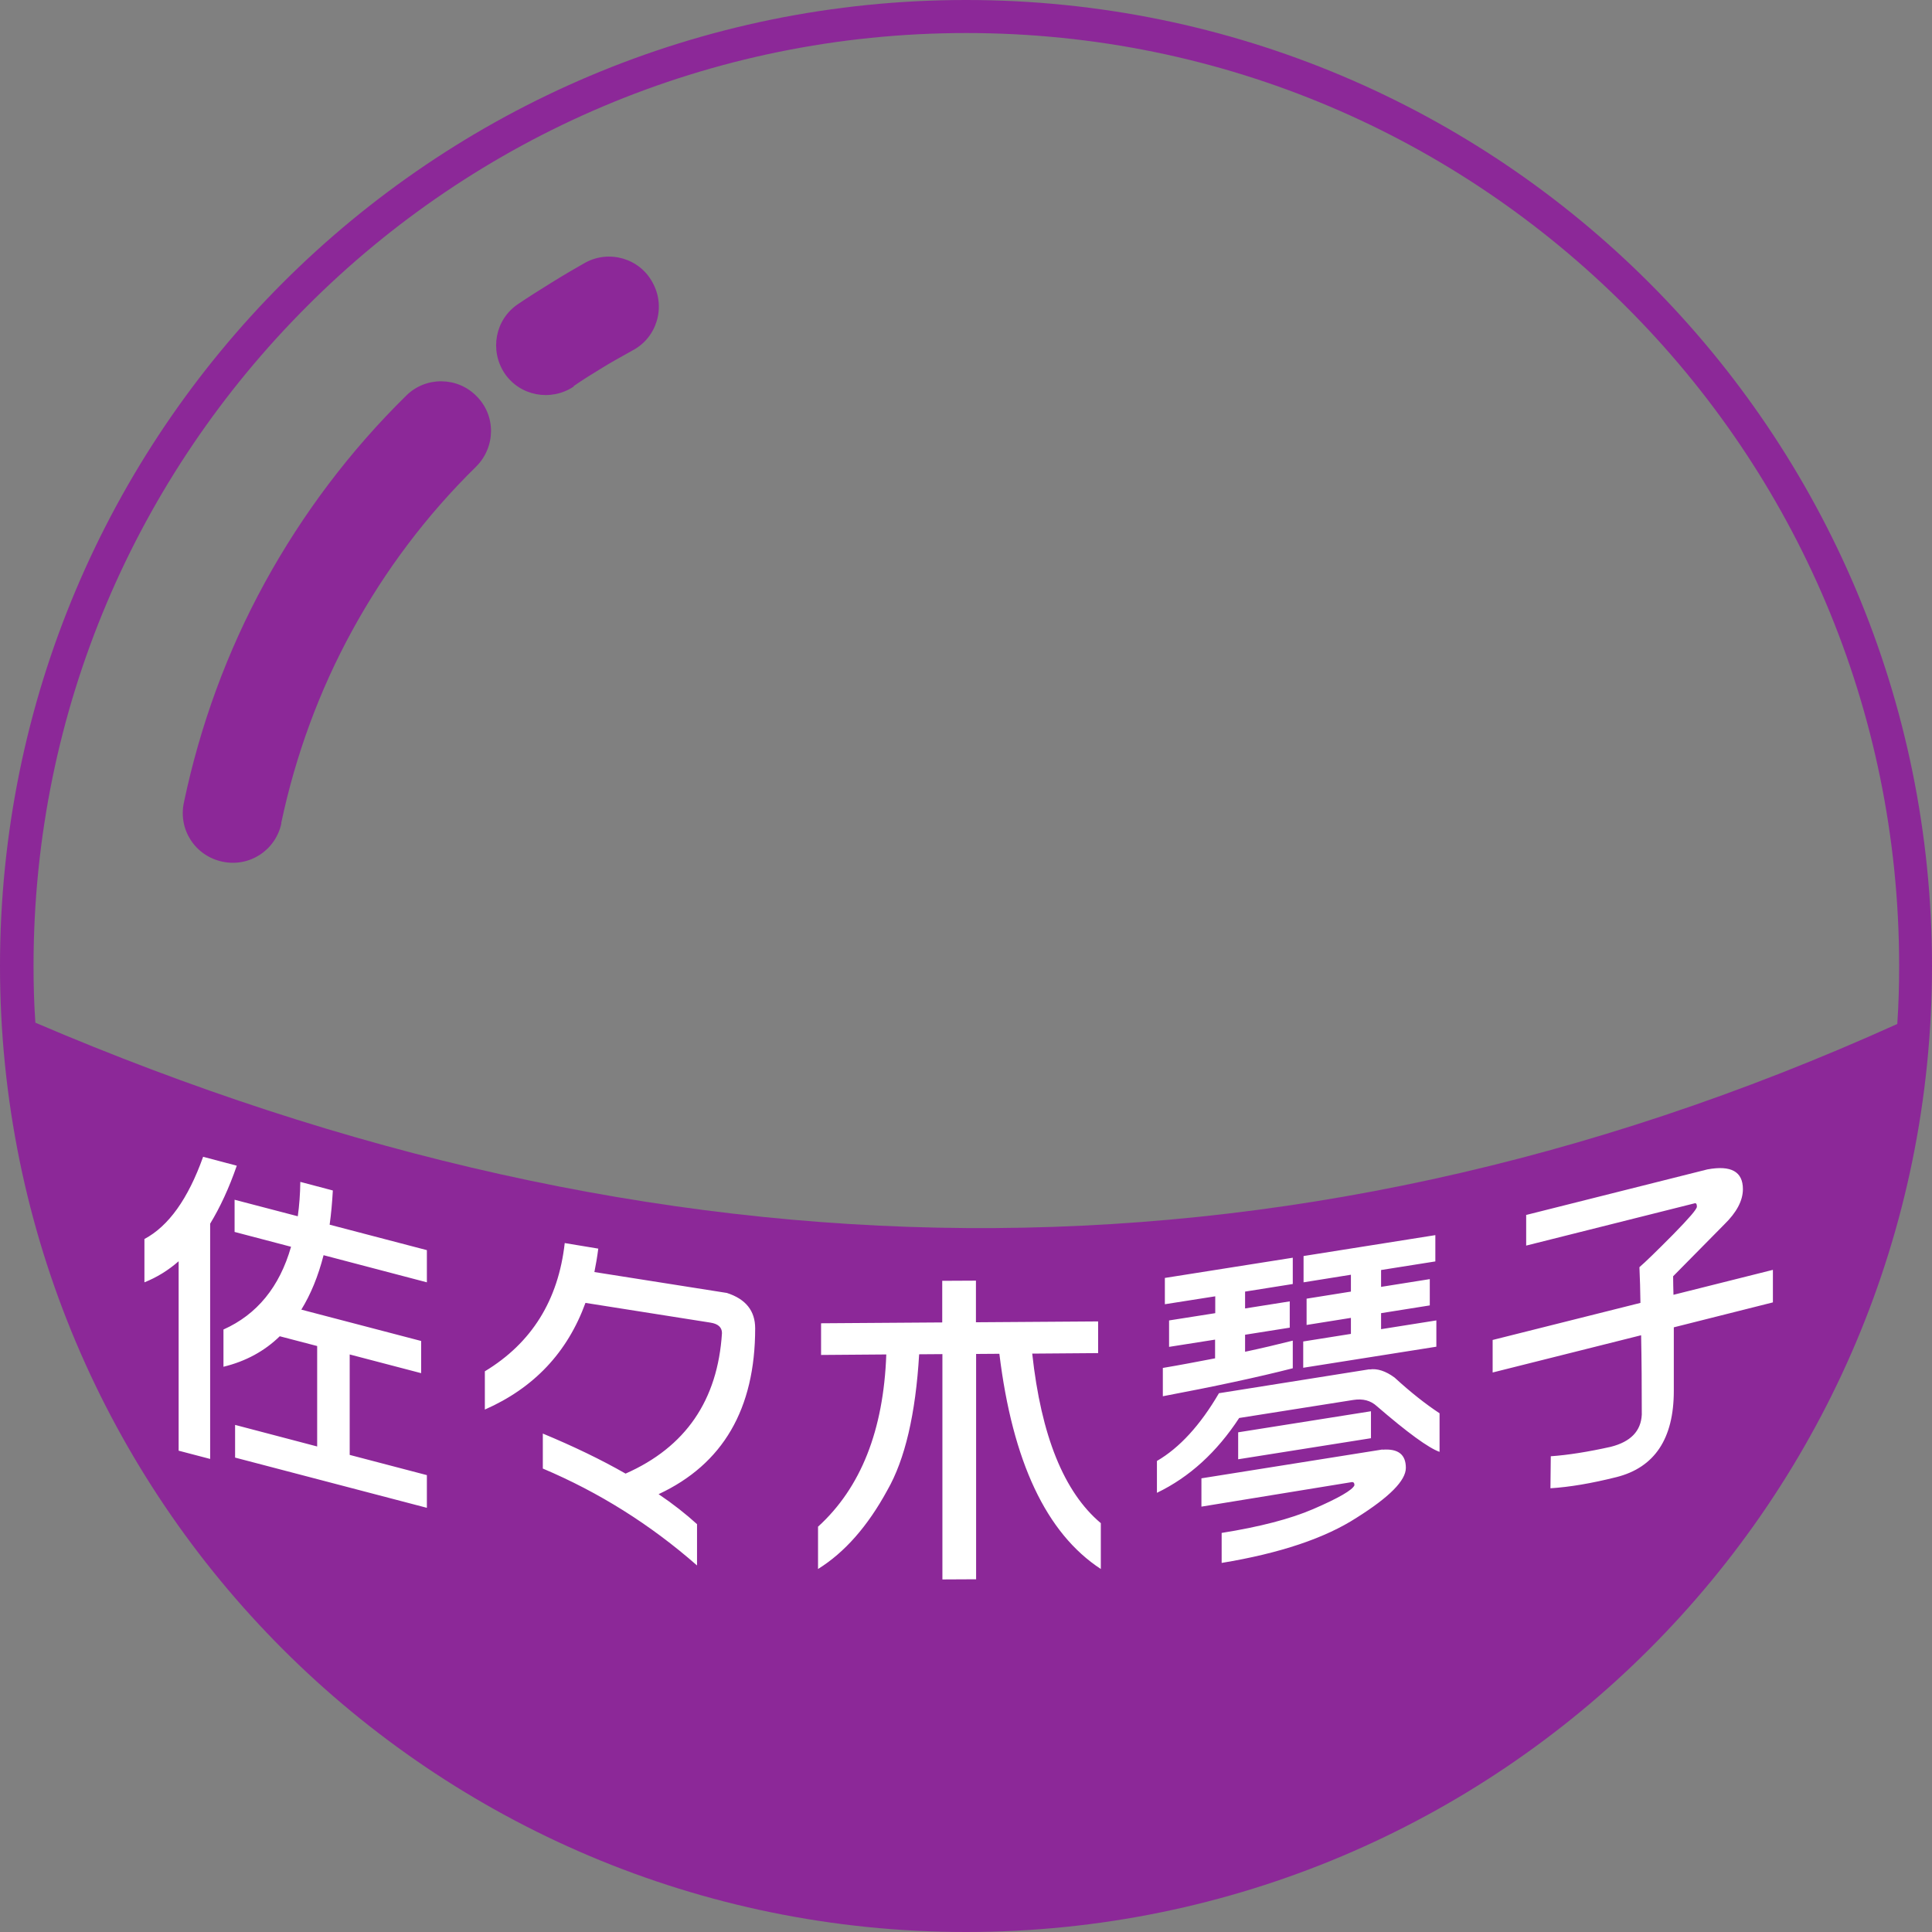 <?xml version="1.0" encoding="UTF-8"?>
<!DOCTYPE svg PUBLIC "-//W3C//DTD SVG 1.1//EN" "http://www.w3.org/Graphics/SVG/1.1/DTD/svg11.dtd">
<!-- Creator: CorelDRAW 2021.5 -->
<svg xmlns="http://www.w3.org/2000/svg" xml:space="preserve" width="100%" height="100%" version="1.1" style="shape-rendering:geometricPrecision; text-rendering:geometricPrecision; image-rendering:optimizeQuality; fill-rule:evenodd; clip-rule:evenodd"
viewBox="0 0 114.64 114.64"
 xmlns:xlink="http://www.w3.org/1999/xlink"
 xmlns:xodm="http://www.corel.com/coreldraw/odm/2003">
 <rect x="0" y="0" width="114.64" height="114.64" fill="#808080" stroke="none"/>
 <defs>
  <style type="text/css">
   <![CDATA[
    .fil0 {fill:none;fill-rule:nonzero}
    .fil1 {fill:#8C2898;fill-rule:nonzero}
    .fil2 {fill:white;fill-rule:nonzero}
   ]]>
  </style>
   <clipPath id="id0" style="clip-rule:nonzero">
    <path d="M2.09 60.68c36.84,15.76 73.65,16.72 110.49,0.08 0.08,-1.16 0.11,-2.29 0.11,-3.45 0,-15.28 -6.19,-29.13 -16.22,-39.13 -10.03,-10.03 -23.84,-16.22 -39.13,-16.22 -15.28,0 -29.13,6.19 -39.13,16.22 -10.03,10.03 -16.22,23.84 -16.22,39.13 0,1.13 0.03,2.26 0.11,3.39l-0.03 -0.03z"/>
   </clipPath>
    <clipPath id="id1">
     <path d="M14.52 65.44c27.69,9.32 55.37,10.1 83.06,1.14l0 -47.25c-0.36,-0.38 -0.73,-0.76 -1.1,-1.13 -10.03,-10.03 -23.84,-16.22 -39.13,-16.22 -15.28,0 -29.13,6.19 -39.13,16.22 -1.3,1.3 -2.54,2.67 -3.7,4.09l0 43.15z"/>
    </clipPath>
    <clipPath id="id2">
     <path d="M2.09 60.68c36.84,15.76 73.65,16.72 110.49,0.08 0.08,-1.16 0.11,-2.29 0.11,-3.45 0,-15.28 -6.19,-29.13 -16.22,-39.13 -10.03,-10.03 -23.84,-16.22 -39.13,-16.22 -15.28,0 -29.13,6.19 -39.13,16.22 -10.03,10.03 -16.22,23.84 -16.22,39.13 0,1.13 0.03,2.26 0.11,3.39l-0.03 -0.03z"/>
    </clipPath>
 </defs>
 <g id="Layer_x0020_1">
  <g>
  </g>
  <g style="clip-path:url(#id0)">
   <g id="_1787652758928">
   </g>
   <g style="clip-path:url(#id1)">
   </g>
   <g style="clip-path:url(#id2)">
   </g>
  </g>
  <path class="fil0" d="M2.09 60.68c36.84,15.76 73.65,16.72 110.49,0.08 0.08,-1.16 0.11,-2.29 0.11,-3.45 0,-15.28 -6.19,-29.13 -16.22,-39.13 -10.03,-10.03 -23.84,-16.22 -39.13,-16.22 -15.28,0 -29.13,6.19 -39.13,16.22 -10.03,10.03 -16.22,23.84 -16.22,39.13 0,1.13 0.03,2.26 0.11,3.39l-0.03 -0.03z"/>
  <path class="fil1" d="M34.04 22.94c-1.36,0.9 -3.19,0.56 -4.1,-0.79 -0.9,-1.36 -0.56,-3.19 0.79,-4.1 0.62,-0.42 1.3,-0.85 1.98,-1.27 0.82,-0.51 1.5,-0.9 2.01,-1.19 1.44,-0.79 3.25,-0.25 4.01,1.19 0.79,1.44 0.25,3.25 -1.19,4.01 -0.76,0.42 -1.36,0.76 -1.78,1.02 -0.56,0.34 -1.16,0.71 -1.72,1.1l0 0.03zm23.28 -22.94c15.82,0 30.17,6.41 40.54,16.78 10.37,10.37 16.78,24.72 16.78,40.54 0,15.82 -6.41,30.17 -16.78,40.54 -10.37,10.37 -24.72,16.78 -40.54,16.78 -15.82,0 -30.17,-6.41 -40.54,-16.78 -10.37,-10.37 -16.78,-24.72 -16.78,-40.54 0,-15.82 6.41,-30.17 16.78,-40.54 10.37,-10.37 24.72,-16.78 40.54,-16.78zm-55.23 60.68c36.84,15.76 73.65,16.72 110.49,0.08 0.08,-1.16 0.11,-2.29 0.11,-3.45 0,-15.28 -6.19,-29.13 -16.22,-39.13 -10.03,-10.03 -23.84,-16.22 -39.13,-16.22 -15.28,0 -29.13,6.19 -39.13,16.22 -10.03,10.03 -16.22,23.84 -16.22,39.13 0,1.13 0.03,2.26 0.11,3.39l-0.03 -0.03zm14.61 -11.84c-0.34,1.61 -1.89,2.63 -3.5,2.29 -1.61,-0.34 -2.63,-1.89 -2.29,-3.5 0.96,-4.58 2.57,-8.98 4.8,-13.05 2.23,-4.07 5.06,-7.83 8.39,-11.1 1.16,-1.16 3.05,-1.13 4.18,0.03 1.16,1.16 1.13,3.02 -0.03,4.18 -2.94,2.88 -5.4,6.16 -7.35,9.72 -1.95,3.56 -3.36,7.4 -4.21,11.41l0 0.03z"/>
  <path class="fil2" d="M13.92 71.19l3.75 0.98c0.09,-0.64 0.14,-1.31 0.15,-2.04l1.93 0.51c-0.04,0.71 -0.1,1.39 -0.19,2.03l5.77 1.51 0 1.91 -6.13 -1.61c-0.32,1.25 -0.76,2.32 -1.32,3.23l7.11 1.86 0 1.91 -4.24 -1.11 0 5.96 4.58 1.2 0 1.94 -11.38 -2.98 0 -1.94 4.87 1.28 0 -5.96 -2.22 -0.58c-0.9,0.88 -2.02,1.49 -3.34,1.81l0 -2.21c1.99,-0.89 3.33,-2.53 4.01,-4.91l-3.35 -0.88 0 -1.91zm-1.87 -2.55l2 0.53c-0.46,1.33 -0.99,2.47 -1.58,3.44l0 13.96 -1.87 -0.49 0 -11.24c-0.63,0.55 -1.3,0.96 -2.03,1.25l0 -2.57c1.43,-0.76 2.59,-2.38 3.48,-4.87zm20.15 16.42c1.83,0.76 3.47,1.55 4.92,2.38 3.56,-1.57 5.47,-4.35 5.72,-8.34 0,-0.34 -0.23,-0.55 -0.69,-0.62l-7.41 -1.17c-1.07,2.94 -3.06,5.05 -5.97,6.33l0 -2.27c2.78,-1.68 4.36,-4.22 4.74,-7.61l1.99 0.33c-0.06,0.48 -0.14,0.94 -0.23,1.39l7.86 1.24c1.12,0.36 1.68,1.06 1.68,2.1 0,4.78 -1.91,8.06 -5.73,9.84 0.86,0.58 1.62,1.18 2.28,1.78l0 2.45c-2.77,-2.43 -5.82,-4.34 -9.15,-5.75l0 -2.07zm16.5 -6.54l7.21 -0.05 0 -2.47 2 -0.01 0 2.47 7.25 -0.05 0 1.88 -3.91 0.03c0.53,4.87 1.88,8.22 4.07,10.06l0 2.72c-3.24,-2.12 -5.24,-6.38 -6.02,-12.77l-1.38 0.01 0 13.37 -2 0.01 0 -13.37 -1.38 0.01c-0.21,3.55 -0.84,6.24 -1.89,8.07 -1.16,2.13 -2.53,3.69 -4.11,4.67l0 -2.51c2.54,-2.31 3.89,-5.72 4.05,-10.22l-3.87 0.03 0 -1.88zm32.57 2.74c0.45,-0.07 0.95,0.09 1.48,0.48 0.96,0.88 1.85,1.58 2.67,2.12l0 2.29c-0.65,-0.23 -1.89,-1.13 -3.72,-2.71 -0.37,-0.34 -0.83,-0.46 -1.4,-0.37l-6.77 1.07c-1.33,2.03 -2.95,3.51 -4.88,4.44l0 -1.89c1.34,-0.78 2.57,-2.12 3.68,-4.02l8.93 -1.42zm-7.8 3.73l7.88 -1.25 0 1.6 -7.88 1.25 0 -1.6zm4.06 -7.93l2.63 -0.42 0 -1 -2.81 0.45 0 -1.56 7.82 -1.24 0 1.56 -3.22 0.51 0 1 2.89 -0.46 0 1.56 -2.89 0.46 0 0.95 3.28 -0.52 0 1.56 -7.9 1.25 0 -1.56 2.83 -0.45 0 -0.95 -2.63 0.42 0 -1.56zm-8.15 1.29l2.73 -0.43 0 -1 -2.99 0.47 0 -1.56 7.59 -1.2 0 1.56 -2.83 0.45 0 1 2.65 -0.42 0 1.56 -2.65 0.42 0 1.01c0.94,-0.2 1.88,-0.42 2.83,-0.66l0 1.64c-2.07,0.53 -4.64,1.08 -7.71,1.66l0 -1.68c1.02,-0.17 2.05,-0.37 3.1,-0.57l0 -1.11 -2.73 0.43 0 -1.56zm12.66 7.67c0.93,-0.07 1.38,0.29 1.38,1.08 0,0.75 -0.97,1.73 -2.91,2.95 -1.88,1.22 -4.56,2.12 -8.02,2.69l0 -1.78c2.26,-0.36 4.07,-0.83 5.42,-1.41 1.53,-0.66 2.35,-1.14 2.46,-1.42 0,-0.14 -0.06,-0.21 -0.19,-0.18l-8.89 1.45 0 -1.68 10.74 -1.71zm8.53 -13.93l10.74 -2.7c1.41,-0.26 2.11,0.13 2.11,1.17 0,0.68 -0.37,1.38 -1.11,2.1 -1.61,1.63 -2.62,2.65 -3.03,3.07 0,0.35 0.01,0.72 0.02,1.1l5.9 -1.48 0 1.93 -5.88 1.48c0,1.17 0,2.43 0,3.77 0,2.84 -1.14,4.55 -3.41,5.12 -1.48,0.37 -2.78,0.59 -3.91,0.66l0.02 -1.9c1.02,-0.07 2.21,-0.26 3.56,-0.56 1.18,-0.3 1.79,-0.93 1.84,-1.91 0,-1.69 -0.01,-3.25 -0.04,-4.71l-8.81 2.21 0 -1.93 8.77 -2.2c-0.01,-0.75 -0.03,-1.46 -0.06,-2.12 0.33,-0.28 1,-0.93 2.01,-1.95 0.93,-0.95 1.4,-1.49 1.4,-1.64 0,-0.16 -0.05,-0.22 -0.13,-0.2l-10 2.51 0 -1.84z"/>
 </g>
</svg>
